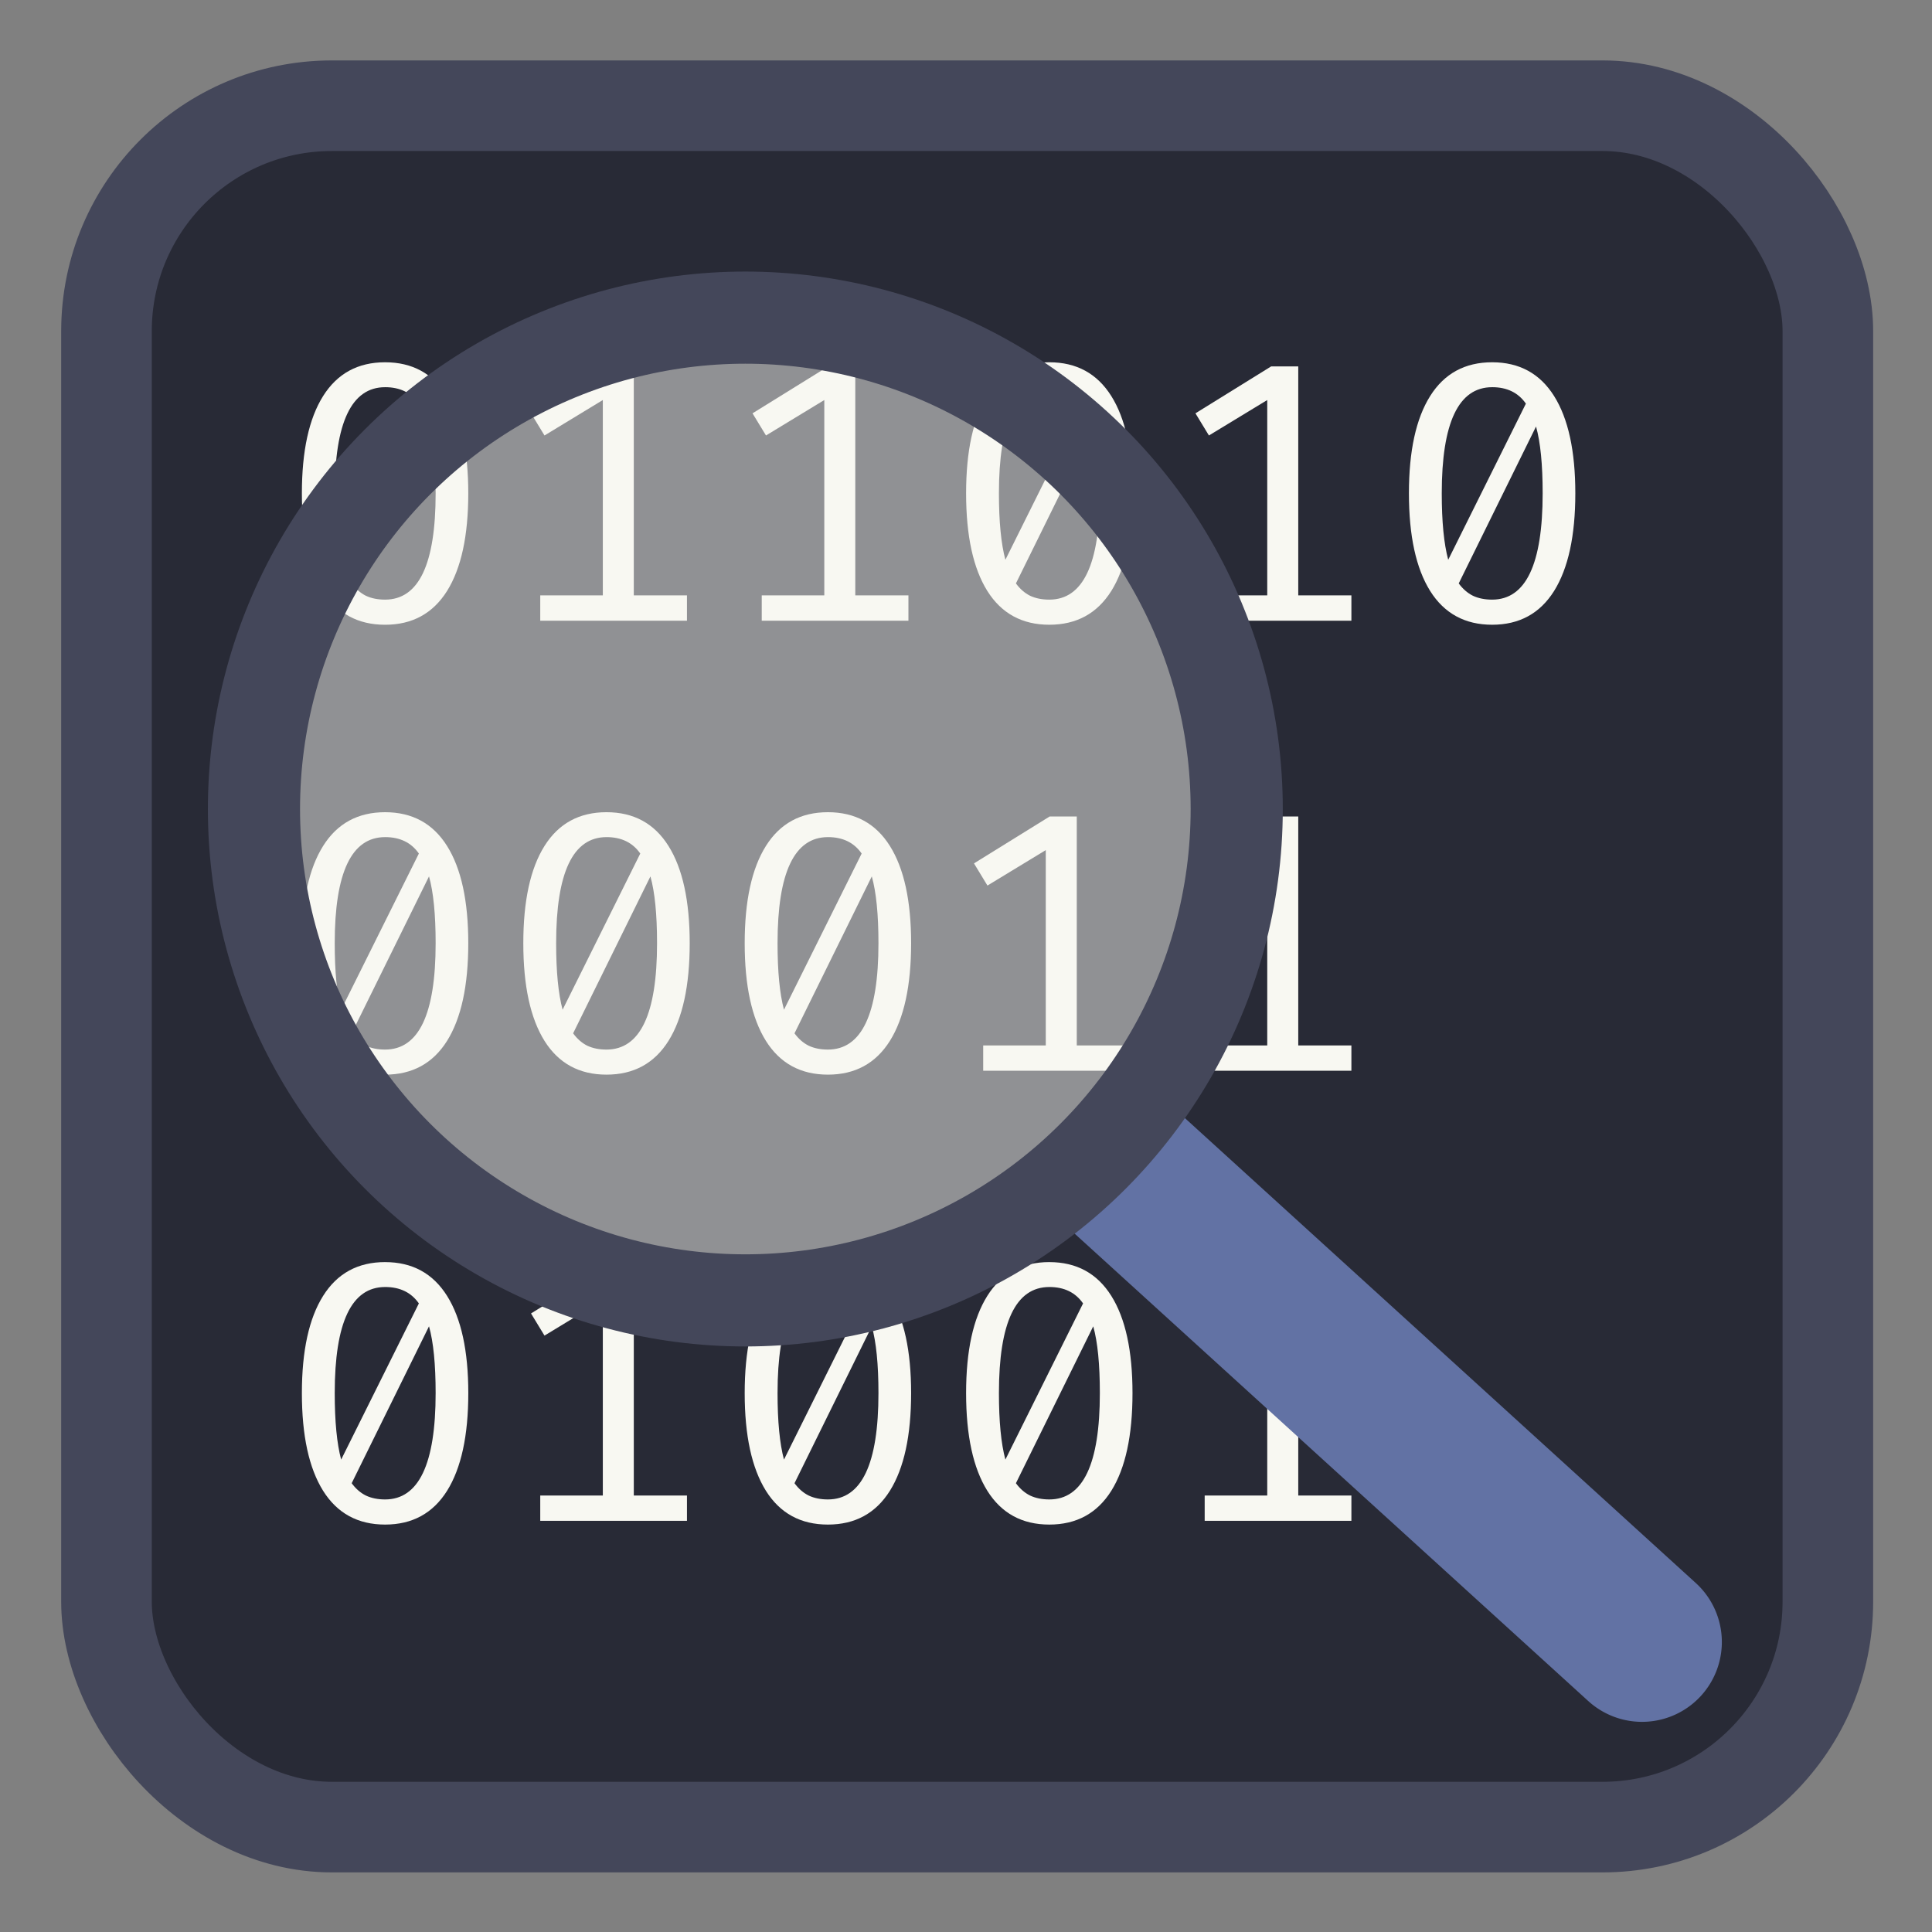 <?xml version="1.0" encoding="UTF-8" standalone="no"?>
<svg
   inkscape:version="1.1 (c68e22c387, 2021-05-23)"
   sodipodi:docname="com.github.elementaryrevivals.docs.svg"
   viewBox="0 0 128 128"
   version="1.1"
   id="svg126"
   xmlns:inkscape="http://www.inkscape.org/namespaces/inkscape"
   xmlns:sodipodi="http://sodipodi.sourceforge.net/DTD/sodipodi-0.dtd"
   xmlns="http://www.w3.org/2000/svg"
   xmlns:svg="http://www.w3.org/2000/svg">
  <rect x="0" y="0" width="128" height="128" fill="#808080" stroke="none"/>
  <sodipodi:namedview
     pagecolor="#ffffff"
     bordercolor="#666666"
     borderopacity="1"
     objecttolerance="10"
     gridtolerance="10"
     guidetolerance="10"
     inkscape:pageopacity="0"
     inkscape:pageshadow="2"
     inkscape:window-width="1920"
     inkscape:window-height="964"
     showgrid="true"
     inkscape:zoom="4"
     inkscape:cx="47"
     inkscape:cy="74.25"
     inkscape:window-x="1920"
     inkscape:window-y="30"
     inkscape:window-maximized="1"
     inkscape:current-layer="g114"
     showborder="true"
     inkscape:pagecheckerboard="0"
     showguides="true"
     inkscape:guide-bbox="true"
     id="namedview6">
    <inkscape:grid
       type="xygrid"
       empspacing="4"
       enabled="false"
       id="grid2" />
    <inkscape:grid
       type="xygrid"
       spacingx=".5"
       spacingy=".5"
       empspacing="2"
       color="#ff3fff"
       opacity=".125"
       empcolor="#3fffff"
       empopacity=".137"
       enabled="true"
       id="grid4" />
  </sodipodi:namedview>
  <defs
     id="defs108">
    <linearGradient
       id="a">
      <stop
         offset="0"
         stop-color="#5f5f5f"
         id="stop8" />
      <stop
         offset=".262"
         stop-color="#4f4f4f"
         id="stop10" />
      <stop
         offset=".705"
         stop-color="#3b3b3b"
         id="stop12" />
      <stop
         offset="1"
         stop-color="#2b2b2b"
         id="stop14" />
    </linearGradient>
    <linearGradient
       id="b">
      <stop
         offset="0"
         stop-color="#272727"
         id="stop17" />
      <stop
         offset="1"
         stop-color="#454545"
         id="stop19" />
    </linearGradient>
    <linearGradient
       id="c">
      <stop
         offset="0"
         stop-color="#fff"
         id="stop22" />
      <stop
         offset=".087"
         stop-color="#fff"
         stop-opacity=".235"
         id="stop24" />
      <stop
         offset=".919"
         stop-color="#fff"
         stop-opacity=".157"
         id="stop26" />
      <stop
         offset="1"
         stop-color="#fff"
         stop-opacity=".392"
         id="stop28" />
    </linearGradient>
    <linearGradient
       id="d">
      <stop
         offset="0"
         stop-color="#5f5f5f"
         id="stop31" />
      <stop
         offset=".262"
         stop-color="#4f4f4f"
         id="stop33" />
      <stop
         offset=".705"
         stop-color="#3b3b3b"
         id="stop35" />
      <stop
         offset="1"
         stop-color="#2b2b2b"
         id="stop37" />
    </linearGradient>
    <linearGradient
       id="e">
      <stop
         offset="0"
         stop-color="#272727"
         id="stop40" />
      <stop
         offset="1"
         stop-color="#454545"
         id="stop42" />
    </linearGradient>
    <linearGradient
       id="f">
      <stop
         offset="0"
         stop-color="#ddcfbd"
         id="stop45" />
      <stop
         offset="1"
         stop-color="#856f50"
         id="stop47" />
    </linearGradient>
    <linearGradient
       id="g">
      <stop
         offset="0"
         stop-color="#a79071"
         id="stop50" />
      <stop
         offset="1"
         stop-color="#6f5d45"
         id="stop52" />
    </linearGradient>
    <linearGradient
       id="h">
      <stop
         offset="0"
         stop-color="#272727"
         id="stop55" />
      <stop
         offset="1"
         stop-color="#454545"
         id="stop57" />
    </linearGradient>
    <linearGradient
       id="i">
      <stop
         offset="0"
         stop-color="#9b876c"
         id="stop60" />
      <stop
         offset=".925"
         stop-color="#9b876c"
         id="stop62" />
      <stop
         offset=".936"
         stop-color="#c2c2c2"
         id="stop64" />
      <stop
         offset="1"
         stop-color="#c2c2c2"
         id="stop66" />
    </linearGradient>
    <linearGradient
       id="l">
      <stop
         offset="0"
         stop-color="#95a3ab"
         id="stop69" />
      <stop
         offset=".262"
         stop-color="#667885"
         id="stop71" />
      <stop
         offset=".705"
         stop-color="#485a6c"
         id="stop73" />
      <stop
         offset="1"
         stop-color="#273445"
         id="stop75" />
    </linearGradient>
    <linearGradient
       id="k">
      <stop
         offset="0"
         stop-color="#fff"
         id="stop78" />
      <stop
         offset=".063"
         stop-color="#fff"
         stop-opacity=".235"
         id="stop80" />
      <stop
         offset=".951"
         stop-color="#fff"
         stop-opacity=".157"
         id="stop82" />
      <stop
         offset="1"
         stop-color="#fff"
         stop-opacity=".392"
         id="stop84" />
    </linearGradient>
    <linearGradient
       id="m">
      <stop
         offset="0"
         stop-color="#181818"
         id="stop87" />
      <stop
         offset="1"
         stop-color="#181818"
         stop-opacity="0"
         id="stop89" />
    </linearGradient>
    <linearGradient
       id="n">
      <stop
         offset="0"
         stop-color="#181818"
         stop-opacity="0"
         id="stop92" />
      <stop
         offset=".5"
         stop-color="#181818"
         id="stop94" />
      <stop
         offset="1"
         stop-color="#181818"
         stop-opacity="0"
         id="stop96" />
    </linearGradient>
    <linearGradient
       id="j">
      <stop
         offset="0"
         stop-color="#206a7c"
         id="stop99" />
      <stop
         offset=".262"
         stop-color="#073642"
         id="stop101" />
      <stop
         offset=".705"
         stop-color="#002b36"
         id="stop103" />
      <stop
         offset="1"
         stop-color="#00161c"
         id="stop105" />
    </linearGradient>
  </defs>
  <g
     transform="matrix(0.97,0,0,0.97,3.394,3.394)"
     id="g124">
    <rect
       width="117.573"
       height="117.573"
       x="3.774"
       y="3.722"
       ry="15.392"
       inkscape:label="back"
       fill="#282a36"
       stroke="#44475a"
       stroke-width="6.293"
       stroke-linecap="round"
       stroke-linejoin="round"
       id="rect110"
       sodipodi:insensitive="true"
       style="stroke-width:6.188;stroke-miterlimit:4;stroke-dasharray:none" />
    <g
       aria-label="011010 00011 01001"
       style="line-height:1.25;-inkscape-font-specification:'Fira Code'"
       font-size="2.472px"
       font-family="'Fira Code'"
       fill="#f8f8f2"
       stroke-width="0.824"
       id="g114"
       transform="translate(0,4.125)">
      <path
         style="stroke-width:0.824"
         d="m 85.174,78.884 v 15.638 h 3.63 v 1.728 h -10.021 v -1.728 h 4.273 v -13.343 l -3.984,2.421 -0.92,-1.513 5.169,-3.203 z"
         id="path2332" />
      <path
         id="path2330"
         style="stroke-width:0.799"
         d="m 69.516,79.611 c -1.8,0 -3.17,0.746 -4.107,2.238 -0.937,1.492 -1.406,3.639 -1.406,6.443 0,2.812 0.469,4.968 1.406,6.469 C 66.345,96.254 67.715,97 69.516,97 c 1.801,0 3.17,-0.746 4.107,-2.238 0.937,-1.5 1.404,-3.656 1.404,-6.469 0,-2.804 -0.467,-4.952 -1.404,-6.443 -0.937,-1.492 -2.307,-2.238 -4.107,-2.238 z m 0,1.65 c 0.986,0 1.731,0.362 2.236,1.088 l -5.146,10.346 c -0.285,-1.059 -0.428,-2.527 -0.428,-4.402 0,-4.688 1.114,-7.031 3.338,-7.031 z m 2.91,2.605 c 0.293,1.043 0.438,2.518 0.438,4.426 0,4.695 -1.115,7.043 -3.348,7.043 h -0.002 c -0.48,0 -0.904,-0.086 -1.271,-0.258 C 67.884,94.899 67.572,94.626 67.303,94.26 Z"
         transform="matrix(1.031,0,0,1.031,-3.5,-3.5)" />
      <path
         id="path2324"
         style="stroke-width:0.799"
         d="m 54.848,79.611 c -1.801,0 -3.17,0.746 -4.107,2.238 -0.937,1.492 -1.406,3.639 -1.406,6.443 0,2.812 0.469,4.968 1.406,6.469 C 51.678,96.254 53.047,97 54.848,97 c 1.801,0 3.17,-0.746 4.107,-2.238 0.937,-1.5 1.406,-3.656 1.406,-6.469 0,-2.804 -0.469,-4.952 -1.406,-6.443 -0.937,-1.492 -2.307,-2.238 -4.107,-2.238 z m 0,1.65 c 0.986,0 1.731,0.362 2.236,1.088 L 51.938,92.695 c -0.284,-1.059 -0.426,-2.527 -0.426,-4.402 0,-4.688 1.112,-7.031 3.336,-7.031 z m 2.908,2.605 c 0.293,1.043 0.441,2.518 0.441,4.426 0,4.695 -1.117,7.043 -3.35,7.043 -0.481,0 -0.905,-0.086 -1.271,-0.258 C 53.217,94.899 52.904,94.626 52.635,94.26 Z"
         transform="matrix(1.031,0,0,1.031,-3.5,-3.5)" />
      <path
         style="stroke-width:0.824"
         d="m 39.791,78.884 v 15.638 h 3.631 v 1.728 h -10.021 v -1.728 h 4.274 v -13.343 l -3.984,2.421 -0.92,-1.513 5.169,-3.203 z"
         id="path2318" />
      <path
         id="path2316"
         style="stroke-width:0.799"
         d="m 25.512,79.611 c -1.8,0 -3.168,0.746 -4.105,2.238 C 20.469,83.341 20,85.489 20,88.293 c 0,2.812 0.469,4.968 1.406,6.469 C 22.343,96.254 23.711,97 25.512,97 c 1.801,0 3.17,-0.746 4.107,-2.238 0.937,-1.5 1.406,-3.656 1.406,-6.469 0,-2.804 -0.469,-4.952 -1.406,-6.443 -0.937,-1.492 -2.307,-2.238 -4.107,-2.238 z m 0,1.65 c 0.986,0 1.733,0.362 2.238,1.088 l -5.148,10.346 c -0.284,-1.059 -0.426,-2.527 -0.426,-4.402 0,-4.688 1.112,-7.031 3.336,-7.031 z m 2.91,2.605 c 0.293,1.043 0.439,2.518 0.439,4.426 0,4.695 -1.117,7.043 -3.35,7.043 -0.481,0 -0.905,-0.086 -1.271,-0.258 C 23.882,94.899 23.568,94.626 23.299,94.26 Z"
         transform="matrix(1.031,0,0,1.031,-3.5,-3.5)" />
      <path
         style="stroke-width:0.824"
         d="m 85.174,48.144 v 15.638 h 3.63 v 1.728 h -10.021 v -1.728 h 4.273 V 50.44 l -3.984,2.421 -0.92,-1.514 5.169,-3.203 z"
         id="path2310" />
      <path
         style="stroke-width:0.824"
         d="m 70.047,48.144 v 15.638 h 3.63 v 1.728 h -10.022 v -1.728 h 4.274 V 50.44 l -3.984,2.421 -0.92,-1.514 5.168,-3.203 z"
         id="path2308" />
      <path
         id="path2306"
         style="stroke-width:0.799"
         d="m 54.848,49.807 c -1.801,0 -3.17,0.744 -4.107,2.236 -0.937,1.492 -1.406,3.641 -1.406,6.445 0,2.812 0.469,4.968 1.406,6.469 0.937,1.492 2.307,2.236 4.107,2.236 1.801,0 3.17,-0.745 4.107,-2.236 0.937,-1.5 1.406,-3.656 1.406,-6.469 0,-2.804 -0.469,-4.953 -1.406,-6.445 -0.937,-1.492 -2.307,-2.236 -4.107,-2.236 z m 0,1.65 c 0.986,0 1.731,0.362 2.236,1.088 L 51.938,62.891 c -0.284,-1.06 -0.426,-2.527 -0.426,-4.402 0,-4.687 1.112,-7.031 3.336,-7.031 z m 2.908,2.604 c 0.293,1.043 0.441,2.52 0.441,4.428 0,4.696 -1.117,7.043 -3.35,7.043 -0.481,0 -0.905,-0.084 -1.271,-0.256 -0.359,-0.179 -0.673,-0.453 -0.941,-0.82 z"
         transform="matrix(1.031,0,0,1.031,-3.5,-3.5)" />
      <path
         id="path2300"
         style="stroke-width:0.799"
         d="m 40.18,49.807 c -1.801,0 -3.17,0.744 -4.107,2.236 -0.937,1.492 -1.404,3.641 -1.404,6.445 0,2.812 0.467,4.968 1.404,6.469 0.937,1.492 2.307,2.236 4.107,2.236 1.8,0 3.17,-0.745 4.107,-2.236 0.937,-1.5 1.406,-3.656 1.406,-6.469 0,-2.804 -0.469,-4.953 -1.406,-6.445 -0.937,-1.492 -2.307,-2.236 -4.107,-2.236 z m 0,1.65 c 0.986,0 1.733,0.362 2.238,1.088 l -5.146,10.346 c -0.285,-1.06 -0.428,-2.527 -0.428,-4.402 0,-4.687 1.111,-7.031 3.336,-7.031 z m 2.91,2.604 c 0.293,1.043 0.439,2.52 0.439,4.428 0,4.696 -1.117,7.043 -3.35,7.043 -0.481,0 -0.904,-0.084 -1.271,-0.256 -0.358,-0.179 -0.671,-0.453 -0.939,-0.82 z"
         transform="matrix(1.031,0,0,1.031,-3.5,-3.5)" />
      <path
         id="path2294"
         style="stroke-width:0.799"
         d="m 25.512,49.807 c -1.8,0 -3.168,0.744 -4.105,2.236 C 20.469,53.535 20,55.684 20,58.488 c 0,2.812 0.469,4.968 1.406,6.469 0.937,1.492 2.305,2.236 4.105,2.236 1.801,0 3.17,-0.745 4.107,-2.236 0.937,-1.5 1.406,-3.656 1.406,-6.469 0,-2.804 -0.469,-4.953 -1.406,-6.445 -0.937,-1.492 -2.307,-2.236 -4.107,-2.236 z m 0,1.65 c 0.986,0 1.733,0.362 2.238,1.088 l -5.148,10.346 c -0.284,-1.06 -0.426,-2.527 -0.426,-4.402 0,-4.687 1.112,-7.031 3.336,-7.031 z m 2.91,2.604 c 0.293,1.043 0.439,2.52 0.439,4.428 0,4.696 -1.117,7.043 -3.35,7.043 -0.481,0 -0.905,-0.084 -1.271,-0.256 -0.358,-0.179 -0.672,-0.453 -0.941,-0.82 z"
         transform="matrix(1.031,0,0,1.031,-3.5,-3.5)" />
      <path
         id="path2288"
         style="stroke-width:0.799"
         d="m 98.852,20 c -1.8,0 -3.17,0.746 -4.107,2.238 -0.937,1.492 -1.406,3.639 -1.406,6.443 0,2.813 0.469,4.968 1.406,6.469 0.937,1.491 2.307,2.238 4.107,2.238 1.801,0 3.168,-0.747 4.105,-2.238 0.937,-1.5 1.406,-3.656 1.406,-6.469 0,-2.805 -0.469,-4.952 -1.406,-6.443 C 102.02,20.746 100.652,20 98.852,20 Z m 0,1.65 c 0.986,0 1.731,0.364 2.236,1.09 l -5.146,10.344 c -0.285,-1.059 -0.428,-2.527 -0.428,-4.402 0,-4.688 1.114,-7.031 3.338,-7.031 z m 2.908,2.605 c 0.293,1.044 0.439,2.518 0.439,4.426 0,4.695 -1.115,7.043 -3.348,7.043 -0.481,0 -0.905,-0.084 -1.271,-0.256 -0.359,-0.179 -0.673,-0.452 -0.941,-0.818 z"
         transform="matrix(1.031,0,0,1.031,-3.5,-3.5)" />
      <path
         style="stroke-width:0.824"
         d="m 85.174,17.404 v 15.638 h 3.63 v 1.729 h -10.021 v -1.729 h 4.273 V 19.699 l -3.984,2.421 -0.92,-1.513 5.169,-3.204 z"
         id="path2282" />
      <path
         id="path2280"
         style="stroke-width:0.799"
         d="m 69.516,20 c -1.8,0 -3.17,0.746 -4.107,2.238 -0.937,1.492 -1.406,3.639 -1.406,6.443 0,2.813 0.469,4.968 1.406,6.469 0.937,1.491 2.307,2.238 4.107,2.238 1.801,0 3.17,-0.747 4.107,-2.238 0.937,-1.5 1.404,-3.656 1.404,-6.469 0,-2.805 -0.467,-4.952 -1.404,-6.443 C 72.686,20.746 71.317,20 69.516,20 Z m 0,1.65 c 0.986,0 1.731,0.364 2.236,1.09 l -5.146,10.344 c -0.285,-1.059 -0.428,-2.527 -0.428,-4.402 0,-4.688 1.114,-7.031 3.338,-7.031 z m 2.91,2.605 c 0.293,1.044 0.438,2.518 0.438,4.426 0,4.695 -1.115,7.043 -3.348,7.043 h -0.002 c -0.48,0 -0.904,-0.084 -1.271,-0.256 -0.358,-0.179 -0.671,-0.452 -0.939,-0.818 z"
         transform="matrix(1.031,0,0,1.031,-3.5,-3.5)" />
      <path
         style="stroke-width:0.824"
         d="m 54.919,17.404 v 15.638 h 3.63 v 1.729 h -10.02 v -1.729 h 4.273 V 19.699 l -3.983,2.421 -0.92,-1.513 5.168,-3.203 z"
         id="path2274" />
      <path
         style="stroke-width:0.824"
         d="m 39.791,17.404 v 15.638 h 3.631 v 1.729 h -10.021 v -1.729 h 4.274 V 19.699 l -3.984,2.421 -0.92,-1.513 5.169,-3.203 z"
         id="path2272" />
      <path
         id="path2270"
         style="stroke-width:0.799"
         d="M 25.512,20 C 23.711,20 22.344,20.746 21.406,22.238 20.469,23.73 20,25.878 20,28.682 c 0,2.813 0.469,4.968 1.406,6.469 0.937,1.491 2.305,2.238 4.105,2.238 1.801,0 3.17,-0.747 4.107,-2.238 0.937,-1.5 1.406,-3.656 1.406,-6.469 0,-2.805 -0.469,-4.952 -1.406,-6.443 C 28.682,20.746 27.313,20 25.512,20 Z m 0,1.65 c 0.986,0 1.733,0.364 2.238,1.09 l -5.148,10.344 c -0.284,-1.059 -0.426,-2.527 -0.426,-4.402 0,-4.688 1.112,-7.031 3.336,-7.031 z m 2.91,2.605 c 0.293,1.044 0.439,2.518 0.439,4.426 0,4.695 -1.117,7.043 -3.35,7.043 -0.481,0 -0.905,-0.084 -1.271,-0.256 -0.358,-0.179 -0.672,-0.452 -0.941,-0.818 z"
         transform="matrix(1.031,0,0,1.031,-3.5,-3.5)" />
    </g>
    <path
       style="-inkscape-stroke:none"
       d="m 75.714,71.306 -7.342,8.063 36.61,33.316 a 5.454,5.454 0 0 0 7.703,-0.36 5.454,5.454 0 0 0 -0.36,-7.703 z"
       sodipodi:nodetypes="cccccc"
       color="#000000"
       fill="#6272a4"
       id="path122" />
    <g
       stroke-linecap="round"
       stroke-linejoin="round"
       id="g120">
      <circle
         cx="47.409"
         cy="51.758"
         r="33.562"
         fill="#f8f8f2"
         fill-opacity="0.5"
         stroke="#44475a"
         stroke-width="6.293"
         id="circle116" />
    </g>
  </g>
</svg>
